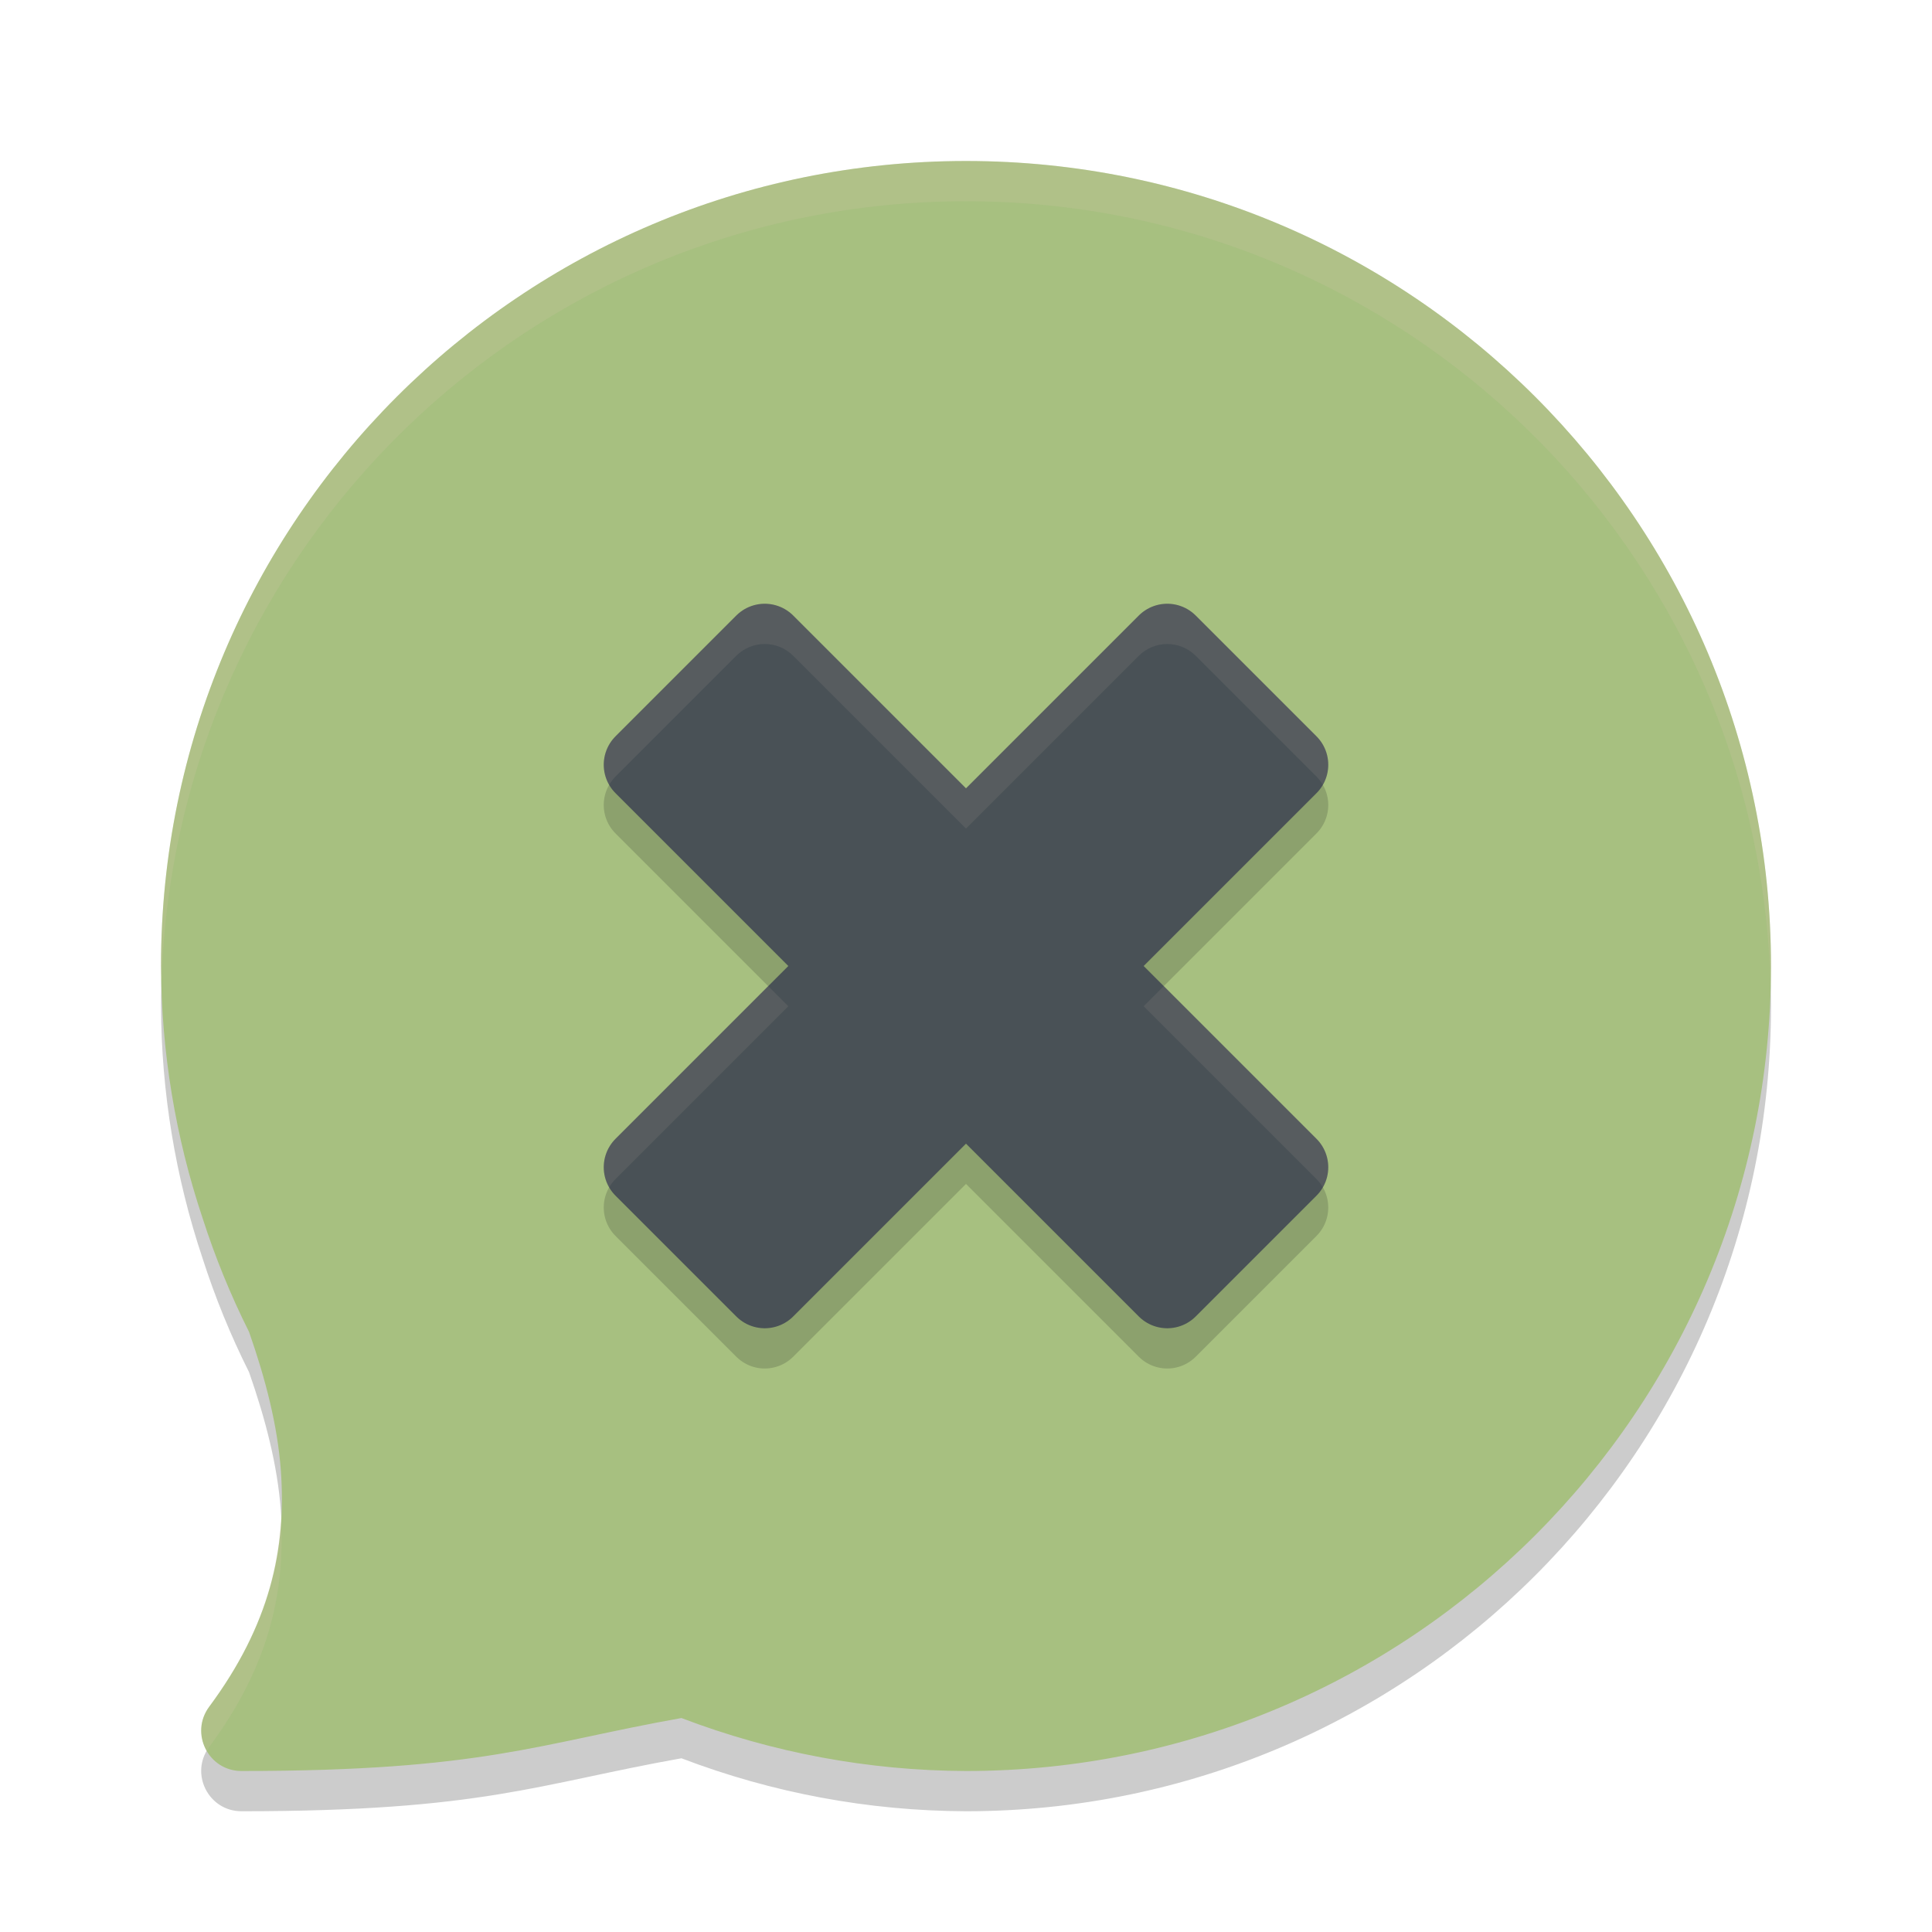 <svg xmlns="http://www.w3.org/2000/svg" width="48" height="48" version="1.1">
 <path style="opacity:0.2" d="M 24,5 C 12.954,5 4,13.954 4,25 4.009,27.13 4.357,29.244 5.033,31.264 5.345,32.235 5.731,33.18 6.188,34.092 6.597,35.26 6.894,36.408 6.977,37.527 7.121,39.489 6.703,41.374 5.197,43.404 4.708,44.064 5.178,45 6,45 12,45 13.356,44.322 16.93,43.684 19.188,44.546 21.583,44.992 24,45 35.046,45 44,36.046 44,25 44,13.954 35.046,5 24,5 Z"/>
 <path style="fill:#a7c080" d="M 24,4 C 12.954,4 4,12.954 4,24 4.009,26.13 4.357,28.244 5.033,30.264 5.345,31.235 5.731,32.18 6.188,33.092 6.597,34.26 6.894,35.408 6.977,36.527 7.121,38.489 6.703,40.374 5.197,42.404 4.708,43.064 5.178,44 6,44 12,44 13.356,43.322 16.93,42.684 19.188,43.546 21.583,43.992 24,44 35.046,44 44,35.046 44,24 44,12.954 35.046,4 24,4 Z"/>
 <path style="stroke:#1e2326;stroke-width:2;stroke-linejoin:round;opacity:0.2" d="M 24,28 29,33 32,30 27,25 32,20 29,17 24,22 19,17 16,20 21,25 16,30 19,33 Z"/>
 <path style="fill:#495156;stroke:#495156;stroke-width:2;stroke-linejoin:round" d="M 24,27 29,32 32,29 27,24 32,19 29,16 24,21 19,16 16,19 21,24 16,29 19,32 Z"/>
 <path style="opacity:0.1;fill:#d3c6aa" d="M 18.984,15 C 18.724,15.004 18.477,15.109 18.293,15.293 L 15.293,18.293 C 14.973,18.613 14.909,19.108 15.135,19.5 15.178,19.424 15.232,19.355 15.293,19.293 L 18.293,16.293 C 18.477,16.109 18.724,16.004 18.984,16 19.255,15.996 19.516,16.101 19.707,16.293 L 24,20.586 28.293,16.293 C 28.684,15.903 29.316,15.903 29.707,16.293 L 32.707,19.293 C 32.768,19.355 32.822,19.424 32.865,19.5 33.091,19.108 33.027,18.613 32.707,18.293 L 29.707,15.293 C 29.316,14.903 28.684,14.903 28.293,15.293 L 24,19.586 19.707,15.293 C 19.516,15.101 19.255,14.996 18.984,15 Z M 19.086,24.5 15.293,28.293 C 14.973,28.613 14.909,29.108 15.135,29.5 15.178,29.424 15.232,29.355 15.293,29.293 L 19.586,25 Z M 28.914,24.5 28.414,25 32.707,29.293 C 32.768,29.355 32.822,29.424 32.865,29.5 33.091,29.108 33.027,28.613 32.707,28.293 Z"/>
 <path style="opacity:0.2;fill:#d3c6aa" d="M 24 4 C 12.954 4 4 12.954 4 24 C 4 24.12 4.013 24.239 4.016 24.359 C 4.355 13.611 13.169 5 24 5 C 34.878 5 43.722 13.686 43.988 24.5 C 43.992 24.333 44 24.168 44 24 C 44 12.954 35.046 4 24 4 z M 6.982 37.711 C 6.899 39.258 6.398 40.785 5.197 42.404 C 4.938 42.754 4.954 43.178 5.143 43.502 C 5.162 43.469 5.174 43.436 5.197 43.404 C 6.656 41.438 7.088 39.607 6.982 37.711 z"/>
</svg>
